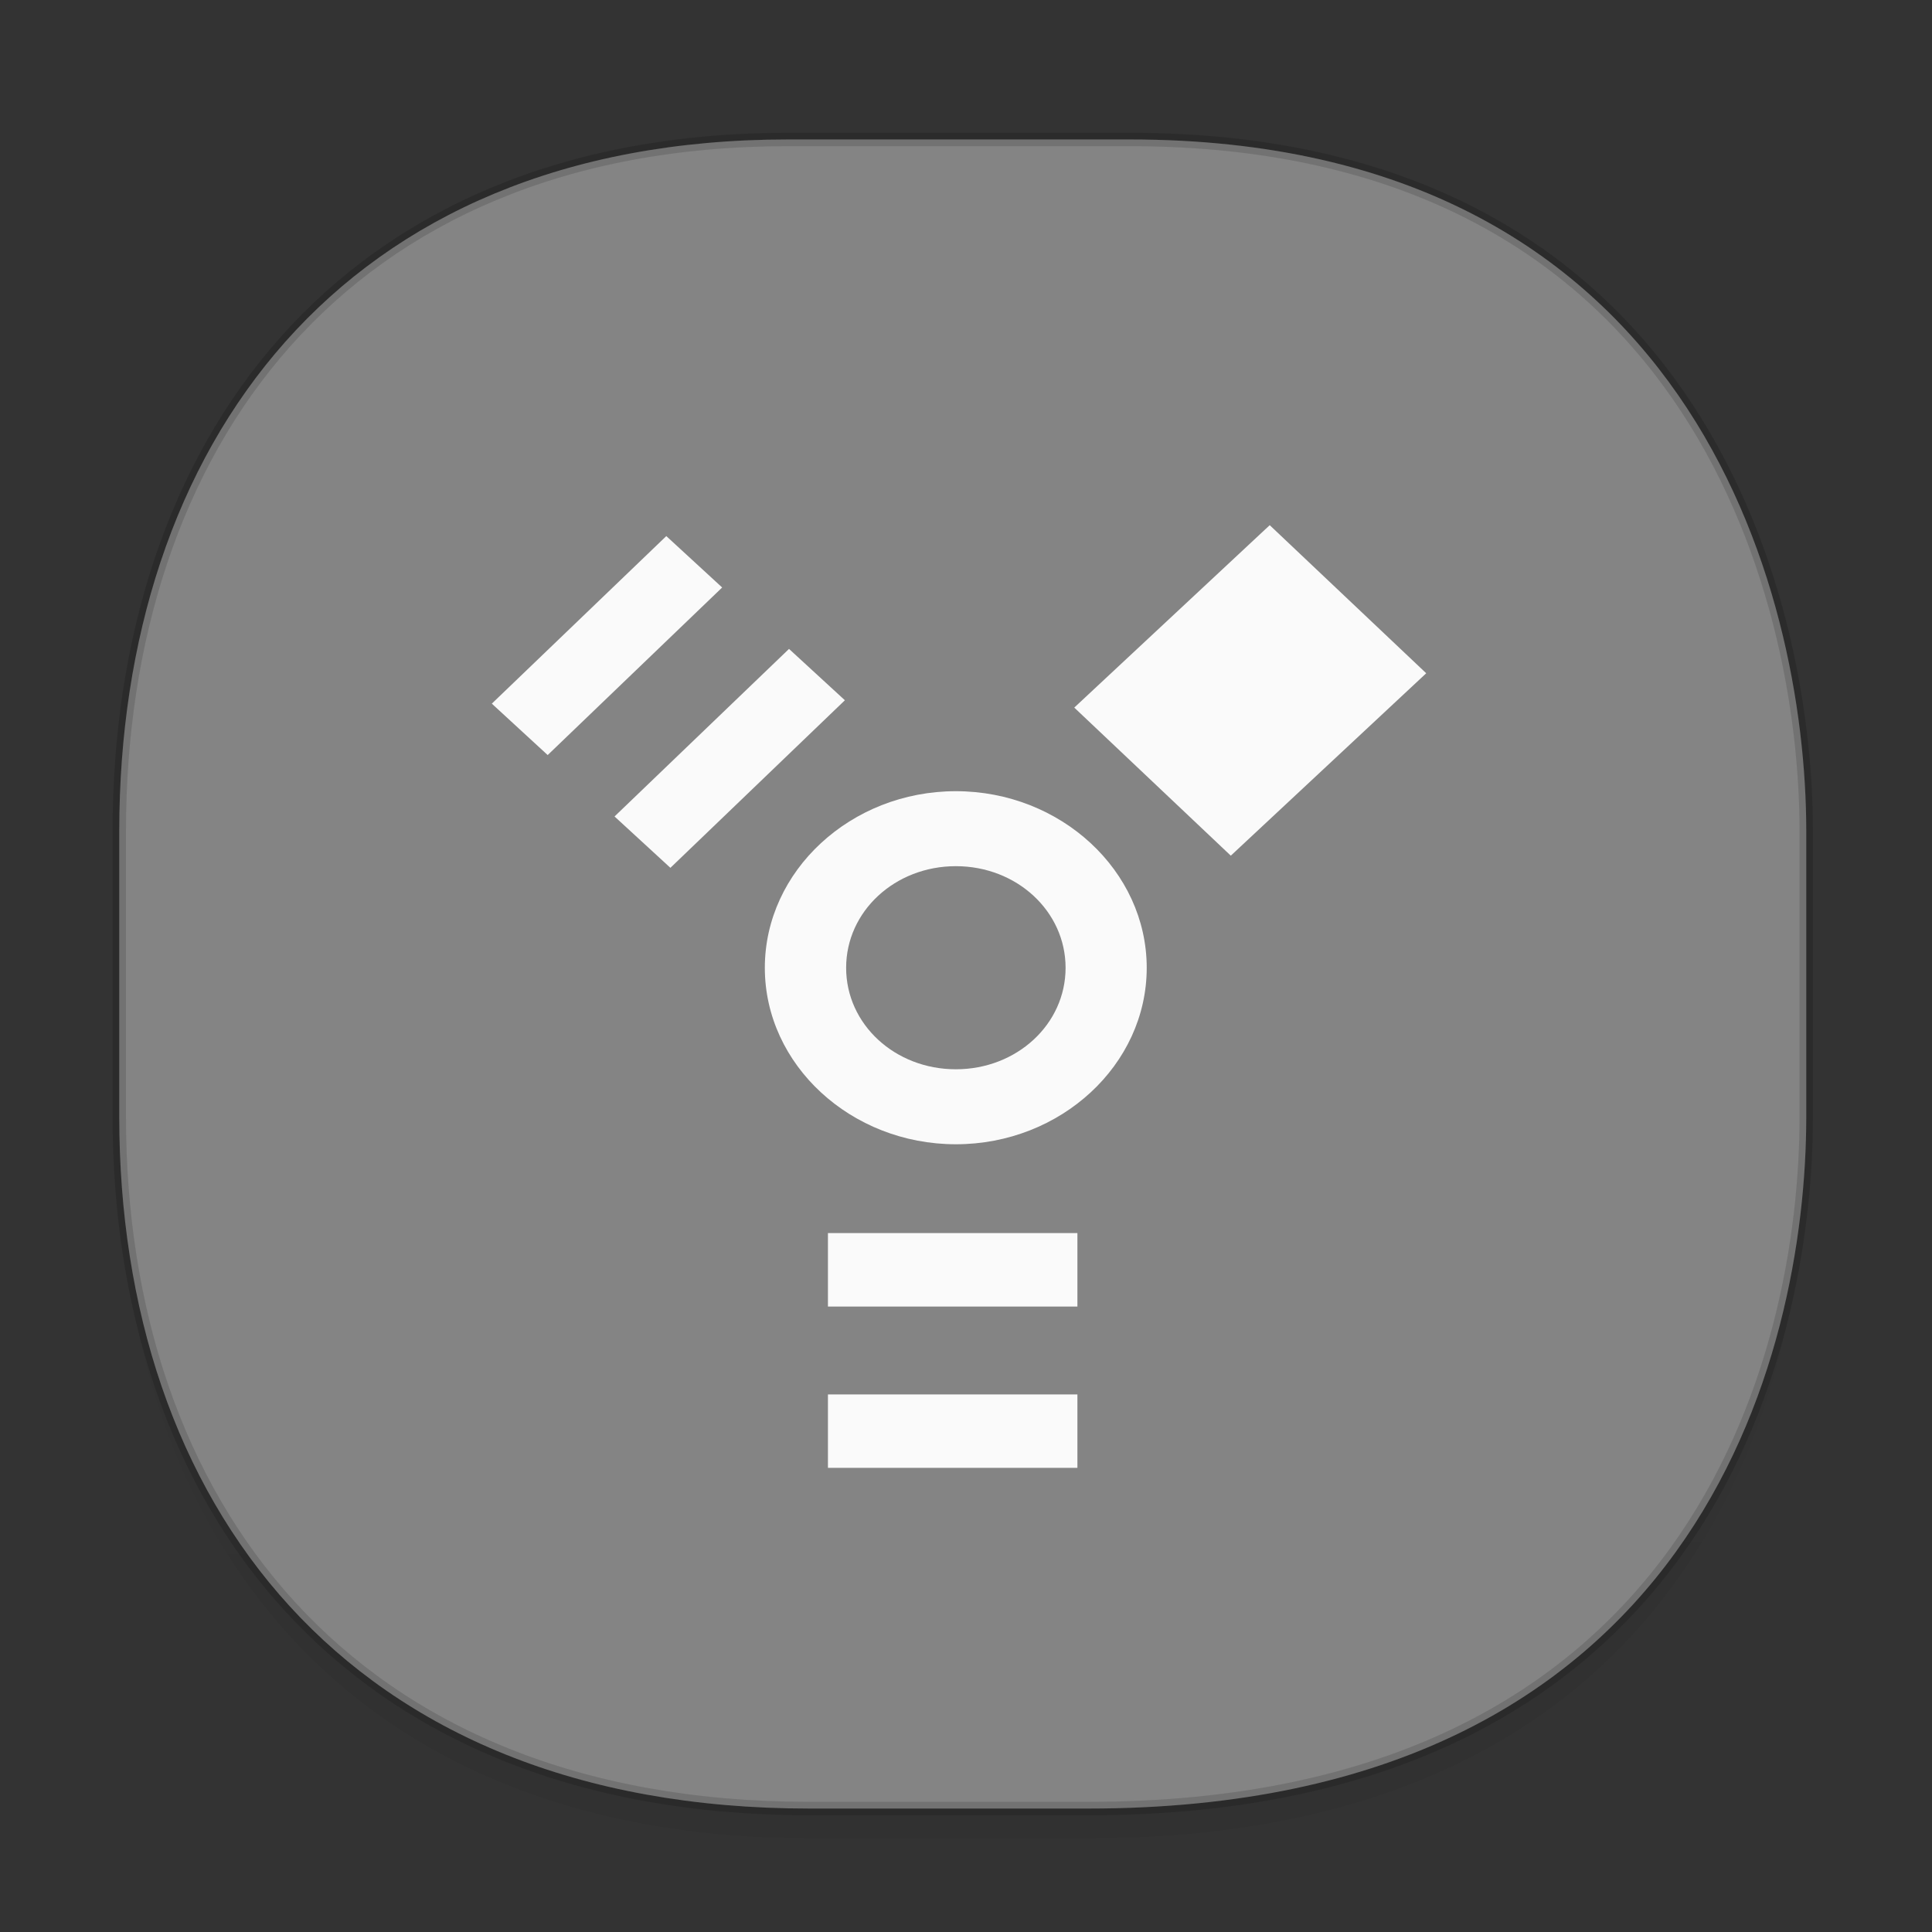 <svg height="48" width="48" xmlns="http://www.w3.org/2000/svg" xmlns:xlink="http://www.w3.org/1999/xlink"><rect width="100%" height="100%" fill="#333333" stroke="none"/><linearGradient id="a" gradientTransform="matrix(.304 0 0 .302 -62.678 2.721)" gradientUnits="userSpaceOnUse" x1="288.112" x2="287.575" y1="141.785" y2="79.008"><stop offset="0" stop-opacity=".047"/><stop offset="1" stop-opacity="0"/></linearGradient><path d="m2.963 26.82v1.66c0 9.524 5.583 17.191 17.146 17.191h6.931c15.133 0 17.837-11.263 17.837-17.191v-1.66c0 5.928-2.704 17.191-17.837 17.191h-6.931c-11.563 0-17.146-7.667-17.146-17.191z" fill="url(#a)"/><path d="m19.576 3.465h8.495c13.908 0 16.805 11.188 16.805 17.191v7.086c0 5.928-2.704 17.191-17.837 17.191h-6.93c-11.563 0-17.146-7.667-17.146-17.191v-7.086c0-9.524 5.47-17.191 16.614-17.191z" style="fill:#808080;stroke:#000;stroke-width:.333;stroke-linecap:square;stroke-linejoin:bevel;stroke-opacity:.078"/><path d="m31.546 13.048-4.856 4.532 3.889 3.679 4.855-4.532zm-14.992.271-4.335 4.163 1.388 1.277 4.335-4.163zm3.049 2.803-4.335 4.163 1.388 1.276 4.335-4.163zm4.145 3.535c-2.609 0-4.746 1.979-4.746 4.388s2.138 4.384 4.746 4.384c2.609 0 4.742-1.975 4.742-4.384 0-2.409-2.134-4.388-4.742-4.388zm0 1.863c1.513 0 2.726 1.121 2.726 2.525 0 1.404-1.214 2.521-2.726 2.521-1.513 0-2.726-1.117-2.726-2.521 0-1.404 1.213-2.525 2.726-2.525zm-3.178 9.116v1.825h6.198v-1.825zm0 4.008v1.825h6.198v-1.825z" fill="#fff"/><path d="m19.576 3.465h8.495c13.908 0 16.805 11.188 16.805 17.191v7.086c0 5.928-2.704 17.191-17.837 17.191h-6.93c-11.563 0-17.146-7.667-17.146-17.191v-7.086c0-9.524 5.47-17.191 16.614-17.191z" style="fill:#b3b3b3;fill-opacity:.073;stroke:#000;stroke-width:.333;stroke-linecap:square;stroke-linejoin:bevel;stroke-opacity:.078"/></svg>